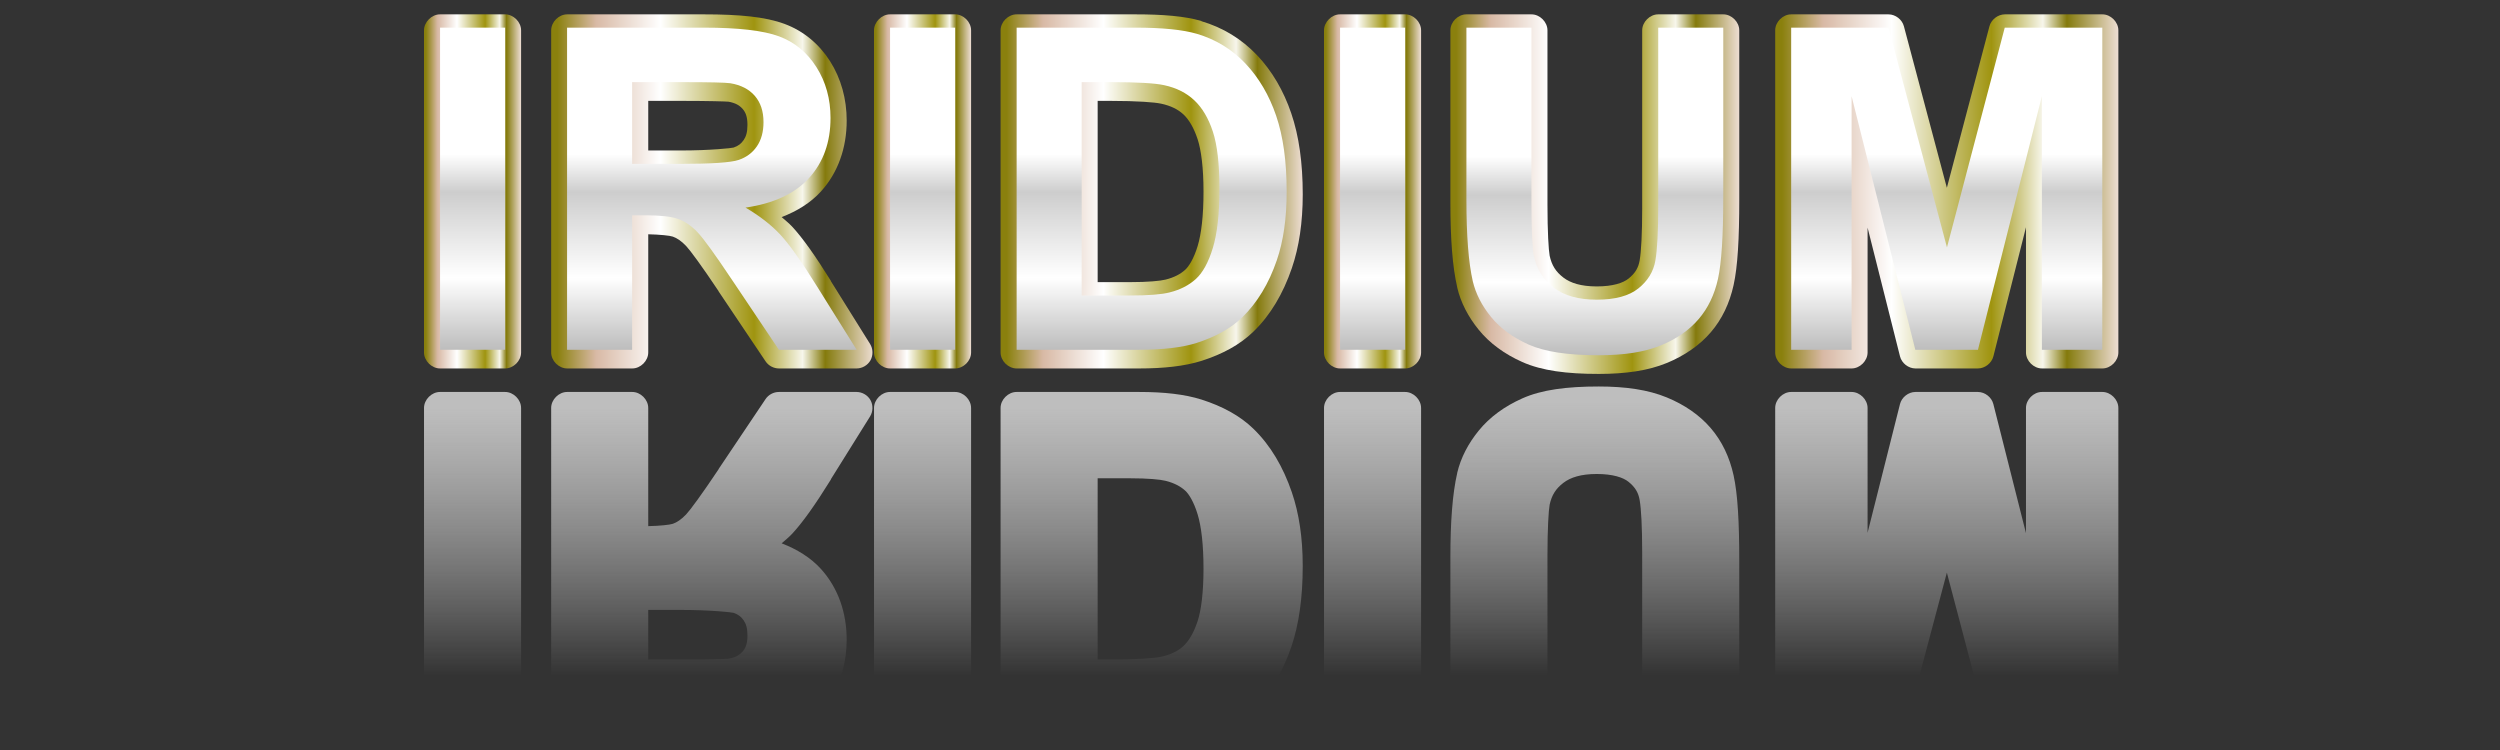 ﻿<?xml version="1.0" encoding="UTF-8"?>
<!-- Generator: Ikivo Animator 2.2 (build 2.2.0.10) -->
<!DOCTYPE svg PUBLIC "-//W3C//DTD SVG 1.1 Tiny//EN" "http://www.w3.org/Graphics/SVG/1.1/DTD/svg11-tiny.dtd">
<svg baseProfile="tiny" display="inherit" height="120" id="svg" version="1.1" viewBox="0 0 400 120" width="400" xmlns="http://www.w3.org/2000/svg" xmlns:xlink="http://www.w3.org/1999/xlink" xmlns:ev="http://www.w3.org/2001/xml-events">
	<rect x="0" y="0" width="400" height="120" fill="#333333" stroke="none"/>
	<defs display="inherit" id="defs5">
		<linearGradient id="gr_1153" x1="0.523" x2="0.523" y1="-0.003" y2="0.953">
			<stop id="stop7" offset="0.21" stop-color="#ffffff" stop-opacity="0"/>
			<stop id="stop9" offset="1" stop-color="#cdcdcd" stop-opacity="0.9"/>
		</linearGradient>
		<linearGradient id="gr_1228" x1="0.433" x2="0.433" y1="0.383" y2="1.031">
			<stop id="stop12" offset="0.016" stop-color="#ffffff"/>
			<stop id="stop14" offset="0.197" stop-color="#cdcdcd"/>
			<stop id="stop16" offset="0.607" stop-color="#ffffff"/>
			<stop id="stop18" offset="1" stop-color="#b3b3b3"/>
		</linearGradient>
		<linearGradient id="gr_922" x1="-0.064" x2="0.967" y1="0.917" y2="0.064">
			<stop id="stop5" offset="0.406" stop-color="#f3de36"/>
			<stop id="stop22" offset="0.516" stop-color="#f0f787"/>
			<stop id="stop24" offset="0.767" stop-color="#fac01a"/>
		</linearGradient>
		<linearGradient id="gr_942" y1="0.5" y2="0.5">
			<stop id="stop27" offset="0.02" stop-color="#8a800d"/>
			<stop id="stop29" offset="0.14" stop-color="#d8b9a5"/>
			<stop id="stop31" offset="0.34" stop-color="#ffffff"/>
			<stop id="stop33" offset="0.63" stop-color="#9f940f"/>
			<stop id="stop20" offset="0.78" stop-color="#f7f6eb"/>
			<stop id="stop36" offset="0.85" stop-color="#847a0c"/>
			<stop id="stop38" offset="1" stop-color="#edddd3"/>
		</linearGradient>
		<linearGradient id="gr_946" x1="0.5" x2="0.5" y2="1">
			<stop id="stop41" offset="0.21" stop-color="#ffffff" stop-opacity="0"/>
			<stop id="stop43" offset="1" stop-color="#ffed66" stop-opacity="0.9"/>
		</linearGradient>
		<linearGradient id="gr_1229" x1="0.433" x2="0.433" y1="0.383" y2="1.031">
			<stop offset="0.016" stop-color="#ffffff"/>
			<stop offset="0.197" stop-color="#cdcdcd"/>
			<stop offset="0.607" stop-color="#ffffff"/>
			<stop offset="1" stop-color="#b3b3b3"/>
		</linearGradient>
		<linearGradient id="gr_1230" y1="0.5" y2="0.5">
			<stop offset="0.02" stop-color="#8a800d"/>
			<stop offset="0.14" stop-color="#d8b9a5"/>
			<stop offset="0.34" stop-color="#ffffff"/>
			<stop offset="0.63" stop-color="#9f940f"/>
			<stop offset="0.78" stop-color="#f7f6eb"/>
			<stop offset="0.85" stop-color="#847a0c"/>
			<stop offset="1" stop-color="#edddd3"/>
		</linearGradient>
		<linearGradient id="gr_1231" x1="-0.064" x2="0.967" y1="0.917" y2="0.064">
			<stop offset="0.406" stop-color="#f3de36"/>
			<stop offset="0.516" stop-color="#f0f787"/>
			<stop offset="0.767" stop-color="#fac01a"/>
		</linearGradient>
		<linearGradient id="gr_1232" y1="0.5" y2="0.5">
			<stop offset="0.02" stop-color="#8a800d"/>
			<stop offset="0.14" stop-color="#d8b9a5"/>
			<stop offset="0.34" stop-color="#ffffff"/>
			<stop offset="0.63" stop-color="#9f940f"/>
			<stop offset="0.78" stop-color="#f7f6eb"/>
			<stop offset="0.85" stop-color="#847a0c"/>
			<stop offset="1" stop-color="#edddd3"/>
		</linearGradient>
		<linearGradient id="gr_1233" x1="0.523" x2="0.523" y1="-0.003" y2="0.953">
			<stop offset="0.21" stop-color="#ffffff" stop-opacity="0"/>
			<stop offset="1" stop-color="#cdcdcd" stop-opacity="0.9"/>
		</linearGradient>
	</defs>
	<g display="inherit" fill="url(#gr_1233)" font-family="Arial" font-size="72" font-style="normal" font-weight="700" id="mirror_iridium" stroke="none" text-anchor="start" transform="matrix(1,0,0,-1,0.006,118.216)">
		<path d="M70.4,-1.154 C69.057,-1.154 67.837,0.066 67.837,1.408 L67.837,52.94 C67.834,54.282 69.057,55.505 70.4,55.502 L80.806,55.502 C82.148,55.505 83.371,54.282 83.368,52.94 L83.368,1.408 C83.368,0.066 82.148,-1.154 80.806,-1.154 Z" display="inherit" id="path5734-5"/>
		<path d="M90.75,58.375 C89.407,58.372 88.188,59.595 88.188,60.938 L88.188,112.469 C88.185,113.811 89.407,115.034 90.75,115.031 L101.156,115.031 C102.499,115.034 103.722,113.811 103.719,112.469 L103.719,93.563 C105.615,93.604 107.184,93.772 107.656,93.938 C108.288,94.159 109.006,94.617 109.781,95.438 C110.435,96.13 112.319,98.682 114.969,102.656 C114.969,102.667 114.969,102.677 114.969,102.687 L122.5,113.906 C122.967,114.598 123.791,115.033 124.625,115.031 L137.063,115.031 C137.966,115.026 138.844,114.51 139.281,113.719 C139.718,112.928 139.696,111.893 139.219,111.125 L132.938,101.063 L132.969,101.063 C130.44,96.983 128.418,94.134 126.719,92.313 C126.226,91.785 125.624,91.31 125.062,90.813 C127.548,89.849 129.718,88.524 131.375,86.688 C134.08,83.689 135.469,79.755 135.469,75.375 C135.469,71.909 134.578,68.662 132.812,65.875 C131.048,63.091 128.534,61.02 125.531,59.906 C122.454,58.765 118.303,58.375 112.656,58.375 L90.75,58.375 Z M103.719,72.219 L109.281,72.219 C113.448,72.219 116.196,72.311 116.469,72.344 C116.471,72.344 116.529,72.343 116.531,72.344 C117.719,72.553 118.346,72.958 118.844,73.531 C119.302,74.06 119.594,74.77 119.594,76.063 C119.594,77.248 119.363,77.936 119,78.469 C118.609,79.042 118.154,79.423 117.375,79.688 C117.126,79.772 113.767,80.156 108.844,80.156 L103.719,80.156 L103.719,72.219 Z" display="inherit" id="path5732-3" transform="matrix(1,0,0,1,-0.007,-59.529)"/>
		<path d="M142.4,-1.154 C141.057,-1.157 139.834,0.066 139.837,1.408 L139.837,52.94 C139.834,54.282 141.057,55.505 142.4,55.502 L152.806,55.502 C154.148,55.505 155.371,54.282 155.368,52.94 L155.368,1.408 C155.371,0.066 154.148,-1.157 152.806,-1.154 Z" display="inherit" id="path5730-0"/>
		<path d="M162.656,58.375 C161.314,58.372 160.091,59.595 160.094,60.938 L160.094,112.469 C160.091,113.811 161.314,115.034 162.656,115.031 L182.25,115.031 C186.257,115.031 189.563,114.662 192.25,113.813 C195.594,112.741 198.403,111.229 200.563,109.125 C203.292,106.475 205.297,103.046 206.688,99 C207.858,95.593 208.437,91.646 208.438,87.188 C208.437,82.161 207.843,77.843 206.594,74.188 C205.367,70.598 203.555,67.469 201.125,64.906 C198.671,62.319 195.65,60.48 192.219,59.469 C192.219,59.458 192.219,59.448 192.219,59.438 C189.538,58.656 186.101,58.375 181.688,58.375 L162.656,58.375 Z M175.625,72.219 L177.75,72.219 C181.923,72.219 184.775,72.443 185.719,72.656 C185.729,72.656 185.74,72.656 185.75,72.656 C187.34,73.001 188.499,73.579 189.375,74.406 C190.249,75.232 191.016,76.528 191.625,78.375 C192.181,80.061 192.562,82.919 192.562,86.75 C192.562,90.581 192.21,93.516 191.625,95.438 C191,97.488 190.217,98.714 189.625,99.25 C188.879,99.926 187.873,100.469 186.5,100.813 C185.643,101.031 183.649,101.219 180.844,101.219 L175.625,101.219 L175.625,72.219 Z" display="inherit" id="path5728-6" transform="matrix(1,0,0,1,-0.007,-59.529)"/>
		<path d="M214.4,-1.154 C213.057,-1.157 211.834,0.066 211.837,1.408 L211.837,52.94 C211.834,54.282 213.057,55.505 214.4,55.502 L224.806,55.502 C226.148,55.505 227.371,54.282 227.368,52.94 L227.368,1.408 C227.371,0.066 226.148,-1.157 224.806,-1.154 Z" display="inherit" id="path5726-6"/>
		<path d="M234.618,-1.154 C233.276,-1.157 232.053,0.066 232.056,1.408 L232.056,28.908 C232.056,34.778 232.39,39.234 233.15,42.533 C233.15,42.544 233.15,42.554 233.15,42.564 C233.713,44.96 234.9,47.239 236.587,49.314 C238.351,51.484 240.715,53.201 243.556,54.471 C246.674,55.864 250.693,56.377 255.806,56.377 C260.101,56.377 263.703,55.854 266.681,54.627 C269.507,53.462 271.9,51.828 273.712,49.721 C275.527,47.61 276.731,45.051 277.368,42.158 C278.024,39.179 278.275,34.736 278.275,28.471 L278.275,1.408 C278.278,0.066 277.055,-1.157 275.712,-1.154 L265.306,-1.154 C263.963,-1.157 262.74,0.066 262.743,1.408 L262.743,29.908 C262.743,33.931 262.582,36.808 262.337,38.221 C262.137,39.373 261.643,40.252 260.556,41.127 C259.697,41.818 258.066,42.377 255.462,42.377 C252.943,42.377 251.269,41.824 250.15,40.971 C248.936,40.045 248.269,39.015 247.931,37.439 C247.93,37.436 247.932,37.411 247.931,37.408 C247.774,36.595 247.587,33.67 247.587,29.314 L247.587,1.408 C247.59,0.066 246.367,-1.157 245.025,-1.154 L234.618,-1.154 Z" display="inherit" id="path5724-0"/>
		<path d="M286.587,-1.154 C285.245,-1.157 284.022,0.066 284.025,1.408 L284.025,52.94 C284.022,54.282 285.245,55.505 286.587,55.502 L296.243,55.502 C297.586,55.505 298.809,54.282 298.806,52.94 L298.806,32.971 L303.993,53.565 C304.266,54.657 305.336,55.497 306.462,55.502 L316.462,55.502 C317.588,55.497 318.658,54.657 318.931,53.565 L324.15,32.908 L324.15,52.94 C324.147,54.282 325.37,55.505 326.712,55.502 L336.368,55.502 C337.711,55.505 338.934,54.282 338.931,52.94 L338.931,1.408 C338.934,0.066 337.711,-1.157 336.368,-1.154 L320.775,-1.154 C319.656,-1.153 318.59,-0.329 318.306,0.752 L311.493,26.596 L304.618,0.752 C304.334,-0.329 303.268,-1.153 302.15,-1.154 Z" display="inherit" id="path5722-9"/>
	</g>
	<g display="inherit" fill="url(#gr_1232)" font-family="Arial" font-size="72" font-style="normal" font-weight="700" id="bg_iridium" stroke="none" text-anchor="start" transform="matrix(1,0,0,1,0.007,3.451)">
		<path d="M70.4,-1.154 C69.057,-1.154 67.837,0.066 67.837,1.408 L67.837,52.94 C67.834,54.282 69.057,55.505 70.4,55.502 L80.806,55.502 C82.148,55.505 83.371,54.282 83.368,52.94 L83.368,1.408 C83.368,0.066 82.148,-1.154 80.806,-1.154 Z" display="inherit" id="path5734"/>
		<path d="M90.75,58.375 C89.407,58.372 88.188,59.595 88.188,60.938 L88.188,112.469 C88.185,113.811 89.407,115.034 90.75,115.031 L101.156,115.031 C102.499,115.034 103.722,113.811 103.719,112.469 L103.719,93.563 C105.615,93.604 107.184,93.772 107.656,93.938 C108.288,94.159 109.006,94.617 109.781,95.438 C110.435,96.13 112.319,98.682 114.969,102.656 C114.969,102.667 114.969,102.677 114.969,102.687 L122.5,113.906 C122.967,114.598 123.791,115.033 124.625,115.031 L137.063,115.031 C137.966,115.026 138.844,114.51 139.281,113.719 C139.718,112.928 139.696,111.893 139.219,111.125 L132.938,101.063 L132.969,101.063 C130.44,96.983 128.418,94.134 126.719,92.313 C126.226,91.785 125.624,91.31 125.062,90.813 C127.548,89.849 129.718,88.524 131.375,86.688 C134.08,83.689 135.469,79.755 135.469,75.375 C135.469,71.909 134.578,68.662 132.812,65.875 C131.048,63.091 128.534,61.02 125.531,59.906 C122.454,58.765 118.303,58.375 112.656,58.375 L90.75,58.375 Z M103.719,72.219 L109.281,72.219 C113.448,72.219 116.196,72.311 116.469,72.344 C116.471,72.344 116.529,72.343 116.531,72.344 C117.719,72.553 118.346,72.958 118.844,73.531 C119.302,74.06 119.594,74.77 119.594,76.063 C119.594,77.248 119.363,77.936 119,78.469 C118.609,79.042 118.154,79.423 117.375,79.688 C117.126,79.772 113.767,80.156 108.844,80.156 L103.719,80.156 L103.719,72.219 Z" display="inherit" id="path5732" transform="matrix(1,0,0,1,-0.007,-59.529)"/>
		<path d="M142.4,-1.154 C141.057,-1.157 139.834,0.066 139.837,1.408 L139.837,52.94 C139.834,54.282 141.057,55.505 142.4,55.502 L152.806,55.502 C154.148,55.505 155.371,54.282 155.368,52.94 L155.368,1.408 C155.371,0.066 154.148,-1.157 152.806,-1.154 Z" display="inherit" id="path5730"/>
		<path d="M162.656,58.375 C161.314,58.372 160.091,59.595 160.094,60.938 L160.094,112.469 C160.091,113.811 161.314,115.034 162.656,115.031 L182.25,115.031 C186.257,115.031 189.563,114.662 192.25,113.813 C195.594,112.741 198.403,111.229 200.563,109.125 C203.292,106.475 205.297,103.046 206.688,99 C207.858,95.593 208.437,91.646 208.438,87.188 C208.437,82.161 207.843,77.843 206.594,74.188 C205.367,70.598 203.555,67.469 201.125,64.906 C198.671,62.319 195.65,60.48 192.219,59.469 C192.219,59.458 192.219,59.448 192.219,59.438 C189.538,58.656 186.101,58.375 181.688,58.375 L162.656,58.375 Z M175.625,72.219 L177.75,72.219 C181.923,72.219 184.775,72.443 185.719,72.656 C185.729,72.656 185.74,72.656 185.75,72.656 C187.34,73.001 188.499,73.579 189.375,74.406 C190.249,75.232 191.016,76.528 191.625,78.375 C192.181,80.061 192.562,82.919 192.562,86.75 C192.562,90.581 192.21,93.516 191.625,95.438 C191,97.488 190.217,98.714 189.625,99.25 C188.879,99.926 187.873,100.469 186.5,100.813 C185.643,101.031 183.649,101.219 180.844,101.219 L175.625,101.219 L175.625,72.219 Z" display="inherit" id="path5728" transform="matrix(1,0,0,1,-0.007,-59.529)"/>
		<path d="M214.4,-1.154 C213.057,-1.157 211.834,0.066 211.837,1.408 L211.837,52.94 C211.834,54.282 213.057,55.505 214.4,55.502 L224.806,55.502 C226.148,55.505 227.371,54.282 227.368,52.94 L227.368,1.408 C227.371,0.066 226.148,-1.157 224.806,-1.154 Z" display="inherit" id="path5726"/>
		<path d="M234.618,-1.154 C233.276,-1.157 232.053,0.066 232.056,1.408 L232.056,28.908 C232.056,34.778 232.39,39.234 233.15,42.533 C233.15,42.544 233.15,42.554 233.15,42.564 C233.713,44.96 234.9,47.239 236.587,49.314 C238.351,51.484 240.715,53.201 243.556,54.471 C246.674,55.864 250.693,56.377 255.806,56.377 C260.101,56.377 263.703,55.854 266.681,54.627 C269.507,53.462 271.9,51.828 273.712,49.721 C275.527,47.61 276.731,45.051 277.368,42.158 C278.024,39.179 278.275,34.736 278.275,28.471 L278.275,1.408 C278.278,0.066 277.055,-1.157 275.712,-1.154 L265.306,-1.154 C263.963,-1.157 262.74,0.066 262.743,1.408 L262.743,29.908 C262.743,33.931 262.582,36.808 262.337,38.221 C262.137,39.373 261.643,40.252 260.556,41.127 C259.697,41.818 258.066,42.377 255.462,42.377 C252.943,42.377 251.269,41.824 250.15,40.971 C248.936,40.045 248.269,39.015 247.931,37.439 C247.93,37.436 247.932,37.411 247.931,37.408 C247.774,36.595 247.587,33.67 247.587,29.314 L247.587,1.408 C247.59,0.066 246.367,-1.157 245.025,-1.154 L234.618,-1.154 Z" display="inherit" id="path5724"/>
		<path d="M286.587,-1.154 C285.245,-1.157 284.022,0.066 284.025,1.408 L284.025,52.94 C284.022,54.282 285.245,55.505 286.587,55.502 L296.243,55.502 C297.586,55.505 298.809,54.282 298.806,52.94 L298.806,32.971 L303.993,53.565 C304.266,54.657 305.336,55.497 306.462,55.502 L316.462,55.502 C317.588,55.497 318.658,54.657 318.931,53.565 L324.15,32.908 L324.15,52.94 C324.147,54.282 325.37,55.505 326.712,55.502 L336.368,55.502 C337.711,55.505 338.934,54.282 338.931,52.94 L338.931,1.408 C338.934,0.066 337.711,-1.157 336.368,-1.154 L320.775,-1.154 C319.656,-1.153 318.59,-0.329 318.306,0.752 L311.493,26.596 L304.618,0.752 C304.334,-0.329 303.268,-1.153 302.15,-1.154 Z" display="inherit" id="path5722"/>
	</g>
	<g display="inherit" fill="url(#gr_1229)" font-family="Arial" font-size="72" font-style="normal" font-weight="700" id="fg_iridium" stroke="none" text-anchor="start" transform="matrix(1,0,0,1,0,3.022)">
		<path d="M70.412,52.941 L70.412,1.402 L80.818,1.402 L80.818,52.941 Z" display="inherit" id="path5497"/>
		<path d="M90.732,52.941 L90.732,1.402 L112.635,1.402 C118.142,1.402 122.144,1.865 124.641,2.791 C127.137,3.717 129.135,5.363 130.635,7.73 C132.135,10.097 132.885,12.804 132.885,15.851 C132.885,19.719 131.748,22.912 129.475,25.431 C127.201,27.951 123.803,29.539 119.279,30.195 C121.529,31.508 123.387,32.949 124.852,34.519 C126.316,36.09 128.291,38.879 130.775,42.886 L137.068,52.941 L124.623,52.941 L117.1,41.726 C114.428,37.719 112.6,35.193 111.615,34.15 C110.631,33.107 109.588,32.392 108.486,32.006 C107.385,31.619 105.639,31.426 103.248,31.426 L101.139,31.426 L101.139,52.941 Z M101.139,23.199 L108.838,23.199 C113.83,23.199 116.947,22.988 118.189,22.566 C119.432,22.144 120.404,21.418 121.107,20.386 C121.81,19.355 122.162,18.066 122.162,16.519 C122.162,14.785 121.699,13.385 120.773,12.318 C119.848,11.252 118.541,10.578 116.853,10.297 C116.01,10.179 113.478,10.121 109.26,10.121 L101.139,10.121 Z" display="inherit" id="path5499"/>
		<path d="M142.412,52.941 L142.412,1.402 L152.818,1.402 L152.818,52.941 Z" display="inherit" id="path5501"/>
		<path d="M162.662,1.402 L181.682,1.402 C185.971,1.402 189.24,1.73 191.49,2.386 C194.514,3.277 197.103,4.859 199.26,7.133 C201.416,9.406 203.057,12.189 204.182,15.482 C205.307,18.775 205.869,22.836 205.869,27.664 C205.869,31.906 205.342,35.562 204.287,38.633 C202.998,42.383 201.158,45.418 198.768,47.738 C196.963,49.496 194.525,50.867 191.455,51.851 C189.158,52.578 186.088,52.941 182.244,52.941 L162.662,52.941 Z M173.068,10.121 L173.068,44.258 L180.838,44.258 C183.744,44.258 185.842,44.094 187.131,43.765 C188.818,43.344 190.219,42.629 191.332,41.621 C192.445,40.613 193.353,38.955 194.057,36.646 C194.76,34.338 195.111,31.191 195.111,27.207 C195.111,23.222 194.76,20.164 194.057,18.031 C193.353,15.898 192.369,14.234 191.103,13.039 C189.838,11.844 188.232,11.035 186.287,10.613 C184.834,10.285 181.986,10.121 177.744,10.121 Z" display="inherit" id="path5503"/>
		<path d="M214.412,52.941 L214.412,1.402 L224.818,1.402 L224.818,52.941 Z" display="inherit" id="path5505"/>
		<path d="M234.627,1.402 L245.033,1.402 L245.033,29.316 C245.033,33.746 245.162,36.617 245.42,37.929 C245.865,40.039 246.926,41.732 248.602,43.01 C250.277,44.287 252.568,44.926 255.475,44.926 C258.428,44.926 260.654,44.322 262.154,43.115 C263.654,41.908 264.557,40.426 264.861,38.668 C265.166,36.91 265.318,33.992 265.318,29.914 L265.318,1.402 L275.725,1.402 L275.725,28.472 C275.725,34.66 275.443,39.031 274.881,41.586 C274.318,44.14 273.281,46.297 271.77,48.054 C270.258,49.812 268.236,51.213 265.705,52.256 C263.174,53.299 259.869,53.82 255.791,53.82 C250.869,53.82 247.137,53.252 244.594,52.115 C242.051,50.978 240.041,49.502 238.564,47.685 C237.088,45.869 236.115,43.965 235.646,41.972 C234.967,39.019 234.627,34.66 234.627,28.894 Z" display="inherit" id="path5507"/>
		<path d="M286.588,52.941 L286.588,1.402 L302.162,1.402 L311.514,36.558 L320.76,1.402 L336.369,1.402 L336.369,52.941 L326.701,52.941 L326.701,12.371 L316.471,52.941 L306.451,52.941 L296.256,12.371 L296.256,52.941 Z" display="inherit" id="path5509"/>
	</g>
	<g id="ikivo_ctrl_anim">
		<animate accumulate="none" attributeName="display" begin="0" calcMode="discrete" fill="remove" id="Default" keyTimes="0;1" repeatCount="1" values="inherit;inherit"/>
	</g>
</svg>
